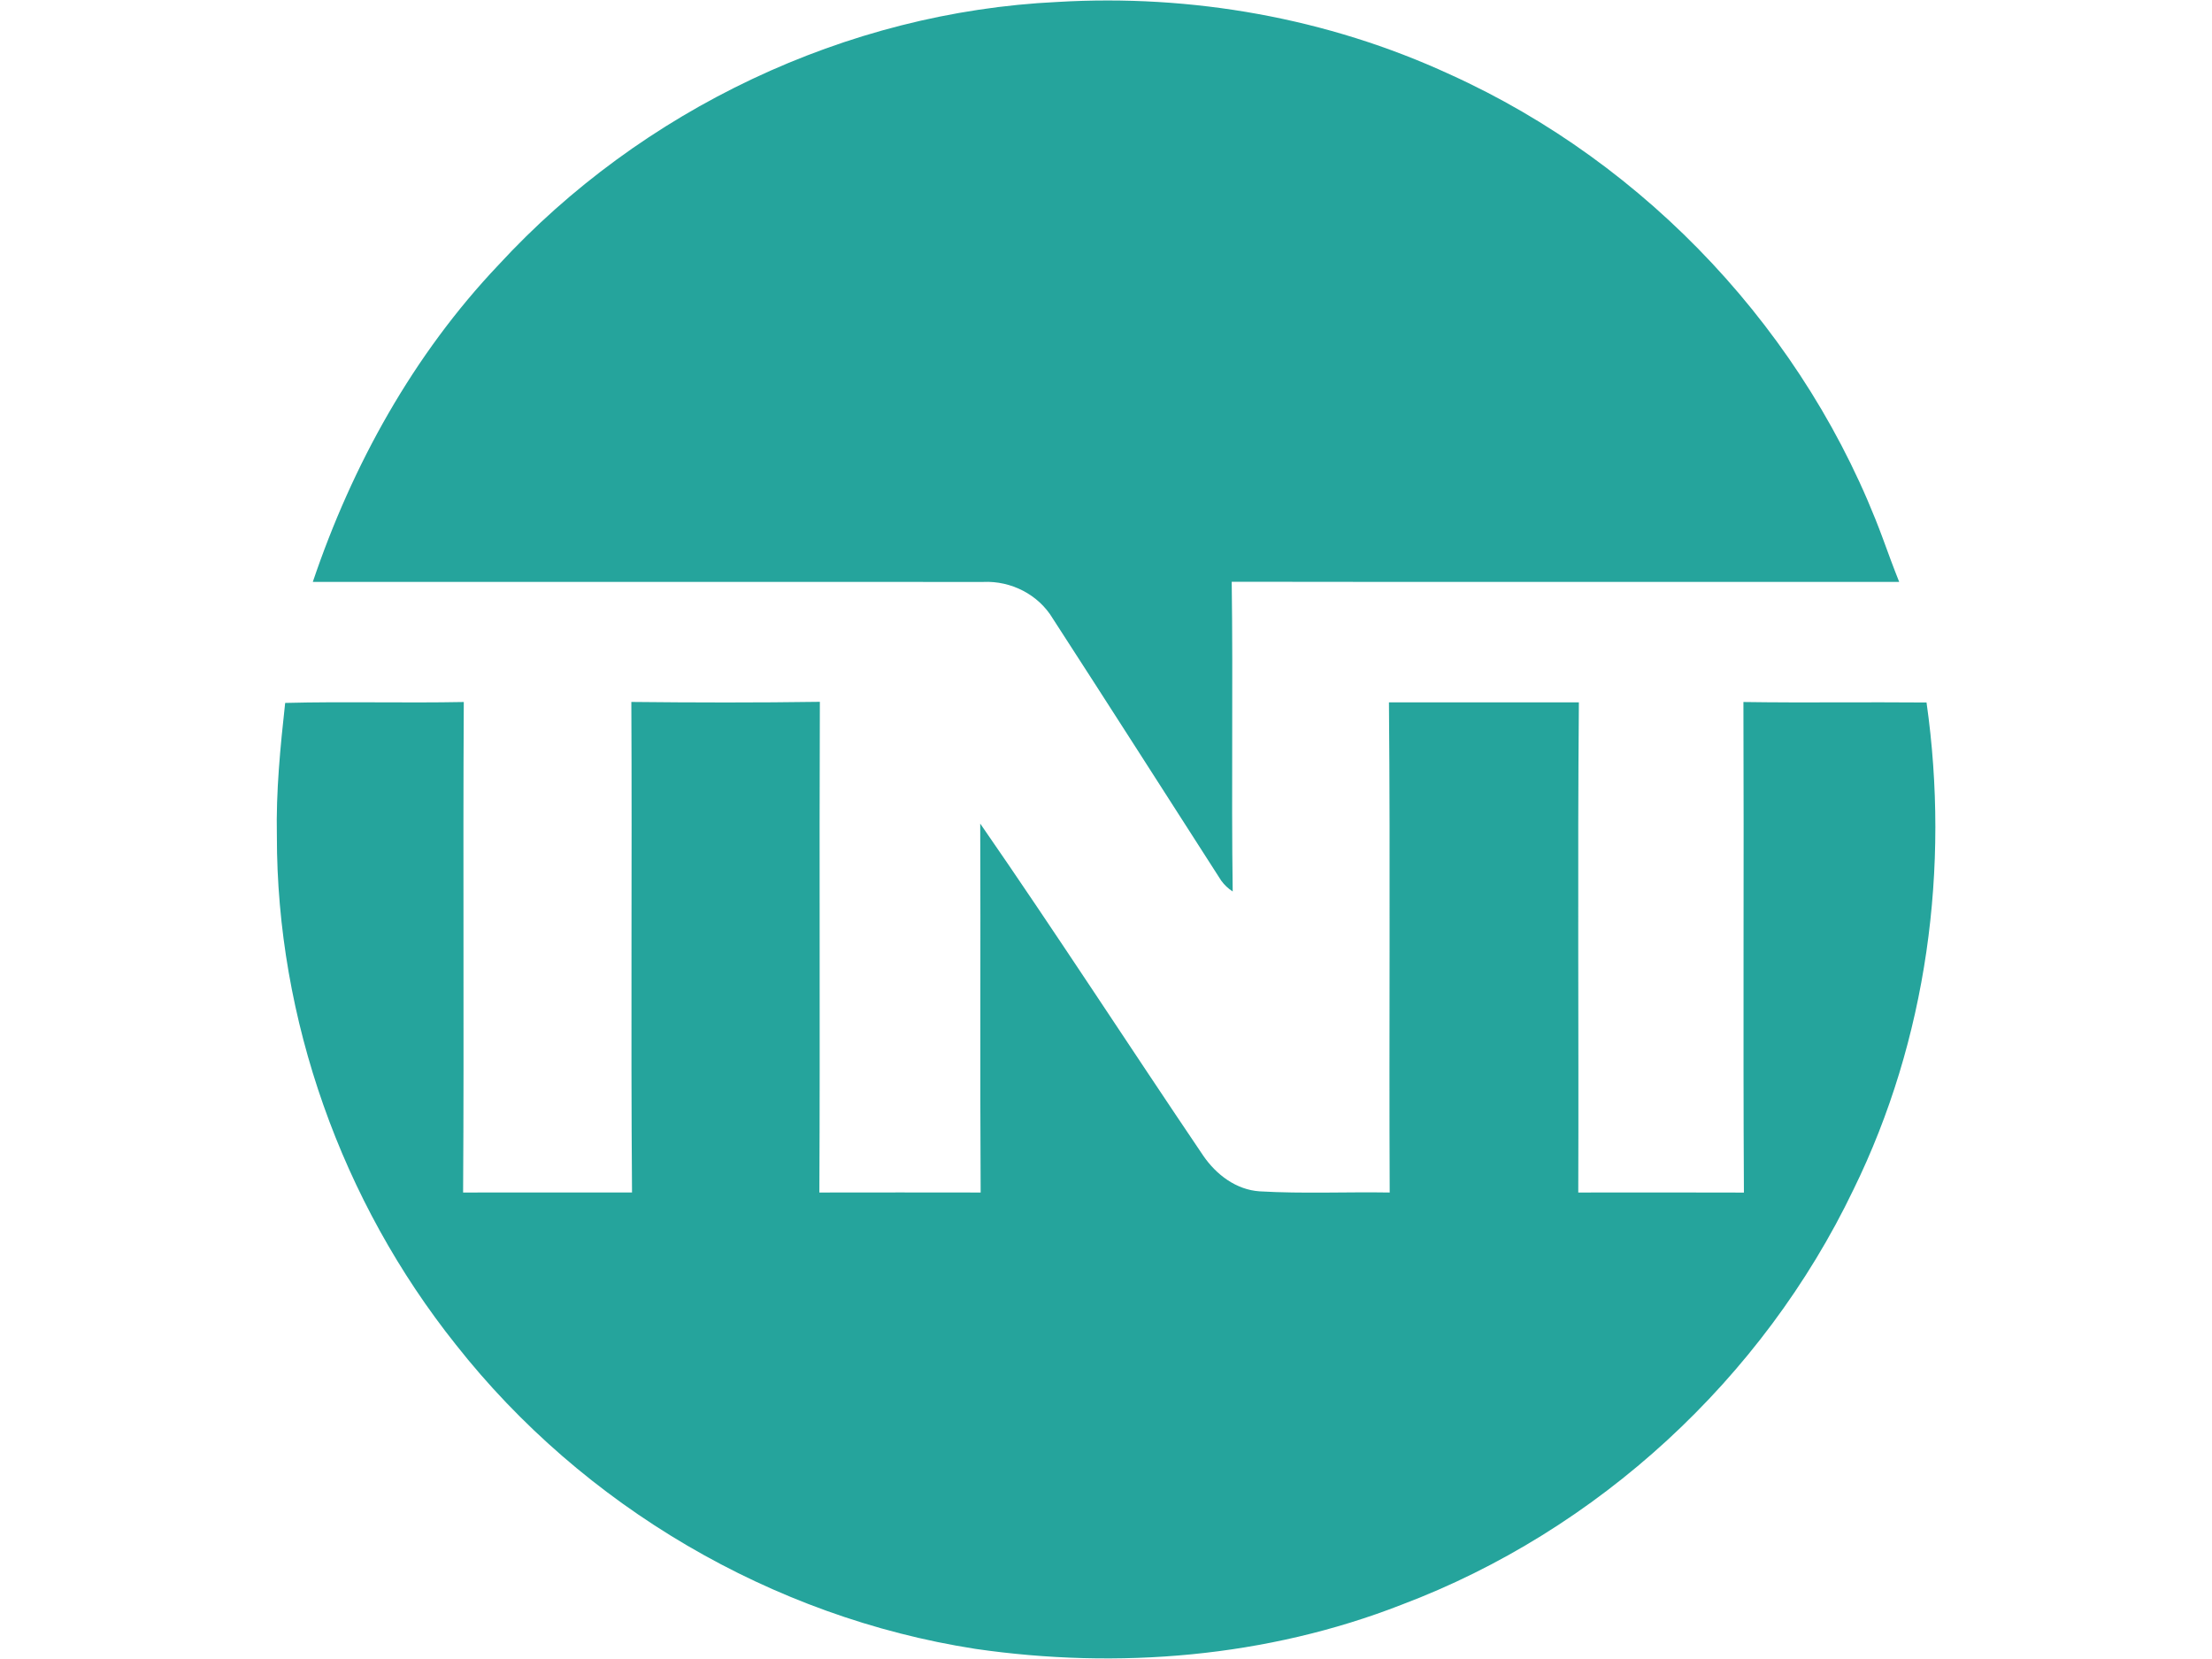 <?xml version="1.0" encoding="UTF-8" ?>
<!DOCTYPE svg PUBLIC "-//W3C//DTD SVG 1.1//EN" "http://www.w3.org/Graphics/SVG/1.1/DTD/svg11.dtd">
<svg width="360pt" height="270pt" viewBox="0 0 360 270" version="1.1" xmlns="http://www.w3.org/2000/svg">
<g id="#000000ff">
</g>
<g id="#25a49cff">
<path fill="#25a49c" opacity="1.00" d=" M 81.12 43.13 C 104.39 17.85 137.71 1.95 172.07 0.32 C 193.92 -0.98 216.06 2.92 235.95 12.10 C 268.15 26.66 294.13 54.41 306.40 87.56 C 307.27 89.95 308.15 92.34 309.09 94.70 C 272.88 94.69 236.67 94.74 200.46 94.68 C 200.69 111.48 200.39 128.29 200.62 145.09 C 199.88 144.61 199.26 144.02 198.75 143.32 C 189.62 129.10 180.52 114.84 171.33 100.65 C 169.00 96.76 164.54 94.50 160.03 94.71 C 123.65 94.69 87.28 94.72 50.91 94.70 C 57.33 75.69 67.27 57.73 81.12 43.13 Z" />
<path fill="#25a49c" opacity="1.00" d=" M 46.41 114.40 C 56.10 114.15 65.79 114.44 75.48 114.25 C 75.33 140.86 75.54 167.47 75.37 194.08 C 84.54 194.06 93.70 194.08 102.86 194.07 C 102.65 167.46 102.88 140.85 102.75 114.24 C 112.98 114.35 123.21 114.37 133.43 114.22 C 133.32 140.84 133.48 167.46 133.35 194.08 C 142.10 194.06 150.85 194.07 159.60 194.08 C 159.48 174.06 159.61 154.05 159.53 134.04 C 171.88 151.87 183.67 170.11 195.83 188.09 C 197.94 191.17 201.18 193.64 205.02 193.89 C 212.06 194.30 219.12 193.96 226.17 194.08 C 226.05 167.49 226.28 140.90 226.05 114.31 C 236.36 114.30 246.66 114.31 256.96 114.31 C 256.73 140.90 256.95 167.49 256.86 194.08 C 265.84 194.07 274.83 194.06 283.82 194.09 C 283.67 167.47 283.84 140.86 283.74 114.25 C 293.67 114.40 303.61 114.24 313.54 114.33 C 317.36 141.18 313.62 169.20 301.64 193.62 C 286.89 224.37 260.05 249.12 228.12 261.16 C 206.17 269.74 181.97 271.72 158.73 268.35 C 125.66 263.21 94.90 245.13 74.20 218.85 C 55.60 195.54 45.04 165.88 45.06 136.03 C 44.91 128.79 45.62 121.58 46.41 114.40 Z" />
</g>
</svg>
